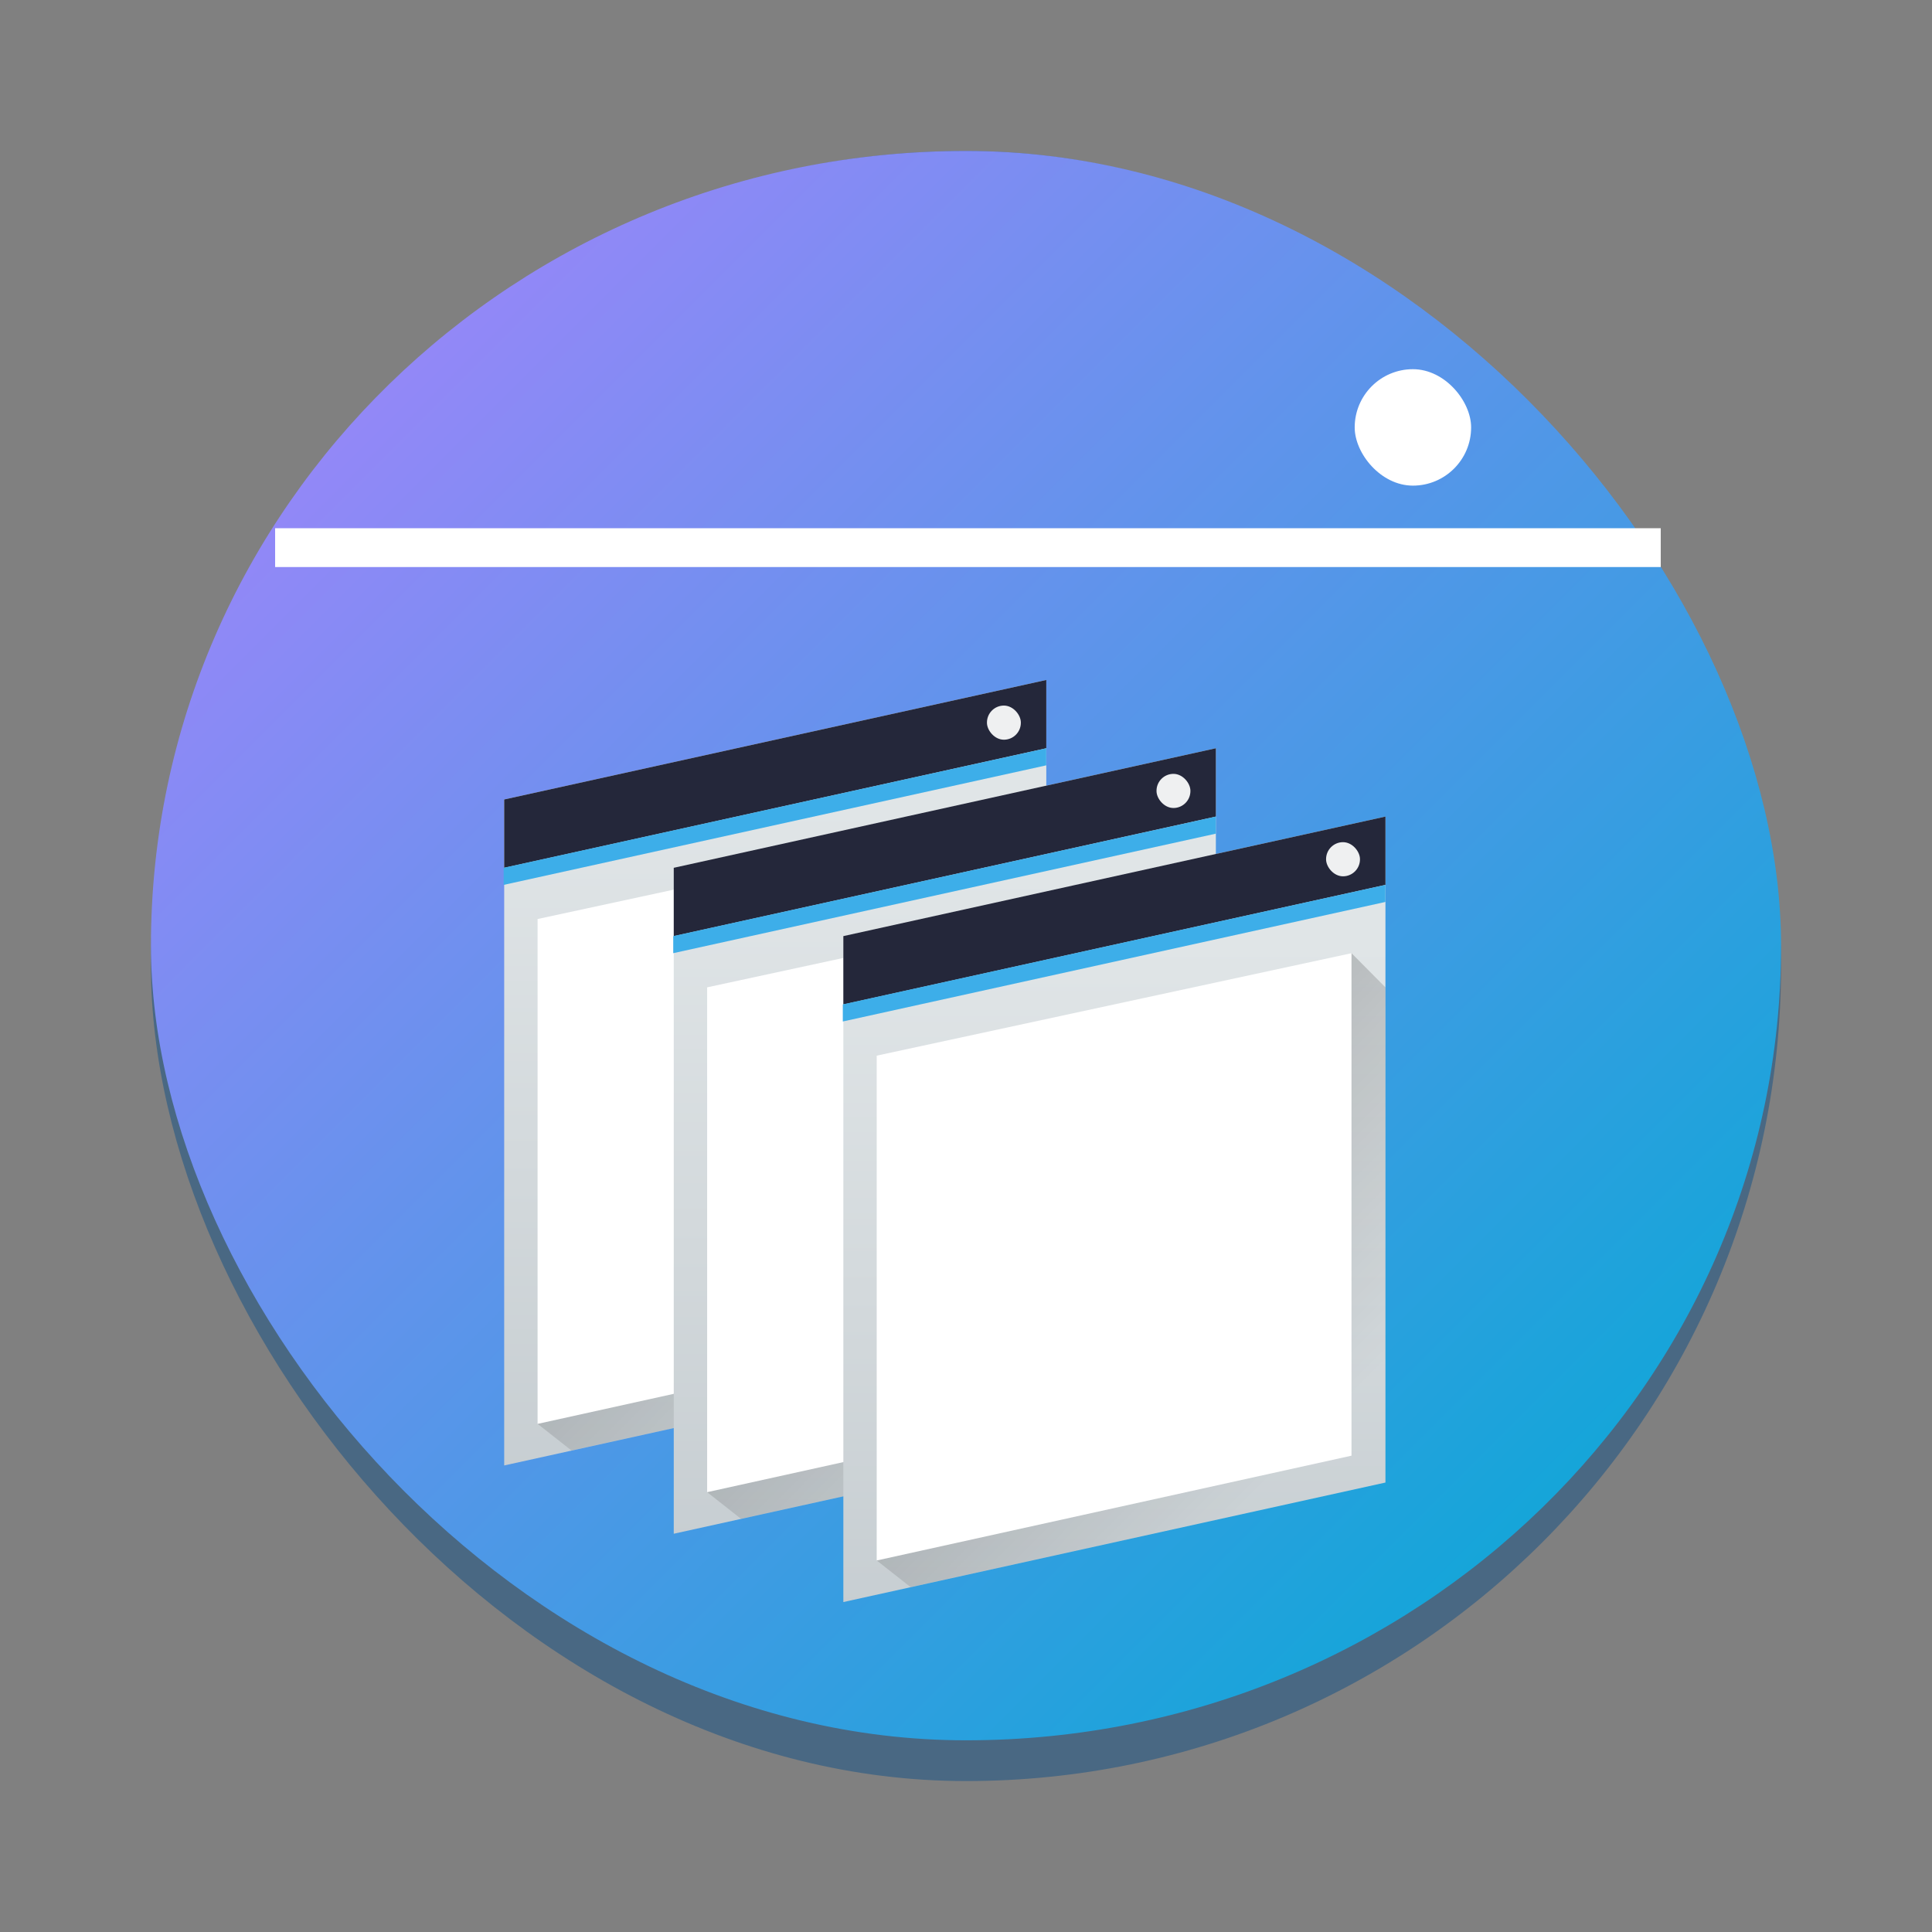<?xml version="1.0" encoding="UTF-8" standalone="no"?>
<!-- Created with Inkscape (http://www.inkscape.org/) -->

<svg
   width="64"
   height="64"
   viewBox="0 0 64 64"
   id="svg7266"
   version="1.1"
   inkscape:version="1.3.2 (091e20ef0f, 2023-11-25)"
   sodipodi:docname="preferences-system-windows-effect-flipswitch.svg"
   xmlns:inkscape="http://www.inkscape.org/namespaces/inkscape"
   xmlns:sodipodi="http://sodipodi.sourceforge.net/DTD/sodipodi-0.dtd"
   xmlns:xlink="http://www.w3.org/1999/xlink"
   xmlns="http://www.w3.org/2000/svg"
   xmlns:svg="http://www.w3.org/2000/svg"
   xmlns:rdf="http://www.w3.org/1999/02/22-rdf-syntax-ns#"
   xmlns:cc="http://creativecommons.org/ns#"
   xmlns:dc="http://purl.org/dc/elements/1.1/">
  <rect x="0" y="0" width="64" height="64" fill="#808080" stroke="none"/>
  <defs
     id="defs7268">
    <linearGradient
       inkscape:collect="always"
       id="linearGradient1571">
      <stop
         style="stop-color:#b380ff;stop-opacity:1"
         offset="0"
         id="stop1567" />
      <stop
         style="stop-color:#00aad4;stop-opacity:1"
         offset="1"
         id="stop1569" />
    </linearGradient>
    <linearGradient
       inkscape:collect="always"
       id="linearGradient4303-6">
      <stop
         stop-color="#c6cdd1"
         id="stop12" />
      <stop
         offset="1"
         stop-color="#e0e5e7"
         id="stop14" />
    </linearGradient>
    <linearGradient
       inkscape:collect="always"
       id="linearGradient4293">
      <stop
         id="stop7" />
      <stop
         offset="1"
         stop-opacity="0"
         id="stop9" />
    </linearGradient>
    <linearGradient
       id="a-3"
       x1="428.816"
       x2="388.865"
       y1="547.634"
       y2="499.679"
       gradientTransform="matrix(1.35,0,0,1.35,-519.57,313.232)"
       gradientUnits="userSpaceOnUse">
      <stop
         stop-color="#bdc3c7"
         offset="0"
         id="stop2193" />
      <stop
         stop-color="#eff0f1"
         offset="1"
         id="stop2195" />
    </linearGradient>
    <linearGradient
       id="c"
       gradientUnits="userSpaceOnUse"
       x1="5.375"
       x2="14.75"
       y1="7"
       y2="16.375">
      <stop
         offset="0"
         id="stop8" />
      <stop
         offset="1"
         stop-opacity="0"
         id="stop10" />
    </linearGradient>
    <linearGradient
       inkscape:collect="always"
       xlink:href="#linearGradient4303-6"
       id="linearGradient4643-8-5-9-9-4-4-5-0-7-9-7-3"
       gradientUnits="userSpaceOnUse"
       gradientTransform="matrix(0.386,0,0,0.561,-132.33,733.096)"
       y1="543.798"
       x2="0"
       y2="502.655" />
    <linearGradient
       inkscape:collect="always"
       xlink:href="#linearGradient4303-6"
       id="linearGradient4643-8-5-9-9-4-4-5-0-7-0-5"
       gradientUnits="userSpaceOnUse"
       gradientTransform="matrix(0.386,0,0,0.561,-126.713,735.359)"
       y1="543.798"
       x2="0"
       y2="502.655" />
    <linearGradient
       inkscape:collect="always"
       xlink:href="#linearGradient4303-6"
       id="linearGradient4643-8-5-9-9-4-4-5-0-0-6"
       gradientUnits="userSpaceOnUse"
       gradientTransform="matrix(0.386,0,0,0.561,-121.095,737.622)"
       y1="543.798"
       x2="0"
       y2="502.655" />
    <linearGradient
       inkscape:collect="always"
       xlink:href="#linearGradient4293"
       id="linearGradient1130"
       gradientUnits="userSpaceOnUse"
       gradientTransform="matrix(0.562,0,0,0.566,-199.621,728.728)"
       x1="391.571"
       y1="525.798"
       x2="406.571"
       y2="540.798" />
    <linearGradient
       inkscape:collect="always"
       xlink:href="#linearGradient4293"
       id="linearGradient1132"
       gradientUnits="userSpaceOnUse"
       gradientTransform="matrix(0.562,0,0,0.566,-194.004,730.991)"
       x1="391.571"
       y1="525.798"
       x2="406.571"
       y2="540.798" />
    <linearGradient
       inkscape:collect="always"
       xlink:href="#linearGradient4293"
       id="linearGradient1134"
       gradientUnits="userSpaceOnUse"
       gradientTransform="matrix(0.562,0,0,0.566,-188.387,733.253)"
       x1="391.571"
       y1="525.798"
       x2="406.571"
       y2="540.798" />
    <linearGradient
       inkscape:collect="always"
       xlink:href="#linearGradient1571"
       id="linearGradient1573"
       x1="5"
       y1="989.362"
       x2="59"
       y2="1043.362"
       gradientUnits="userSpaceOnUse" />
  </defs>
  <sodipodi:namedview
     id="base"
     pagecolor="#ffffff"
     bordercolor="#666666"
     borderopacity="1.0"
     inkscape:pageopacity="0.0"
     inkscape:pageshadow="2"
     inkscape:zoom="5.6"
     inkscape:cx="37.321429"
     inkscape:cy="35.892857"
     inkscape:document-units="px"
     inkscape:current-layer="layer1"
     showgrid="true"
     units="px"
     inkscape:window-width="1920"
     inkscape:window-height="994"
     inkscape:window-x="0"
     inkscape:window-y="0"
     inkscape:window-maximized="1"
     inkscape:showpageshadow="2"
     inkscape:pagecheckerboard="0"
     inkscape:deskcolor="#d1d1d1">
    <inkscape:grid
       type="xygrid"
       id="grid7814"
       originx="0"
       originy="0"
       spacingy="1"
       spacingx="1"
       units="px"
       visible="true" />
  </sodipodi:namedview>
  <g
     inkscape:label="Ebene 1"
     inkscape:groupmode="layer"
     id="layer1"
     transform="translate(0,-988.362)">
    <rect
       x="5"
       y="993.362"
       width="54"
       height="54"
       rx="27"
       ry="27"
       id="rect2220"
       style="stroke-width:1.35;fill:#496883;fill-opacity:1" />
    <rect
       x="5"
       y="993.362"
       width="54"
       height="52.65"
       rx="27"
       ry="26.325"
       id="rect2222"
       style="fill-opacity:1;fill:url(#linearGradient1573)" />
    <rect
       width="3.857"
       x="44.876"
       y="1000.592"
       rx="1.929"
       height="3.857"
       id="rect25-8-7"
       style="stroke-width:0.129;fill:#ffffff"
       inkscape:transform-center-x="9.3934172"
       inkscape:transform-center-y="-7.6957762" />
    <rect
       width="45.9"
       x="9.114"
       y="1005.86"
       rx="0"
       height="1.286"
       id="rect27-9"
       style="fill:#ffffff;fill-opacity:1;stroke-width:0.118" />
    <path
       sodipodi:nodetypes="ccccc"
       inkscape:connector-curvature="0"
       id="rect30-5-3-8-3-0-7-3-1-4-2"
       d="m 16.702,1014.846 17.958,-3.959 v 22.061 l -17.958,3.959 z"
       style="fill:url(#linearGradient4643-8-5-9-9-4-4-5-0-7-9-7-3);stroke-width:0.564" />
    <path
       sodipodi:nodetypes="cccccc"
       style="opacity:0.2;fill:url(#linearGradient1130);fill-rule:evenodd;stroke-width:0.564"
       d="m 17.808,1035.529 15.728,-20.117 1.123,1.131 v 16.405 l -15.728,3.464 z"
       inkscape:connector-curvature="0"
       id="path32-1-3-8-2-6-0-7-5-3-9" />
    <path
       sodipodi:nodetypes="ccccc"
       inkscape:connector-curvature="0"
       id="rect34-0-53-3-8-5-6-4-3-2-1"
       d="m 16.702,1014.846 17.958,-3.959 v 2.262 l -17.958,3.96 z"
       style="fill:#24273a;stroke-width:0.564;fill-opacity:1" />
    <path
       sodipodi:nodetypes="ccccc"
       inkscape:connector-curvature="0"
       id="rect36-3-1-6-0-2-6-5-2-4-2"
       d="m 16.684,1017.109 17.975,-3.96 v 0.566 l -17.975,3.96 z"
       style="fill:#3daee9;stroke-width:0.564" />
    <path
       sodipodi:nodetypes="ccccc"
       inkscape:connector-curvature="0"
       id="rect38-8-5-0-06-8-6-6-0-0-7"
       d="m 17.808,1018.806 15.728,-3.393 v 16.646 l -15.728,3.471 z"
       style="fill:#ffffff;stroke-width:0.564" />
    <rect
       style="fill:#eff0f1;stroke-width:0.564"
       width="1.123"
       height="1.131"
       x="32.694"
       y="1011.735"
       rx="0.562"
       id="rect40-3-1-2-6-7-3-7-6-3-0" />
    <path
       sodipodi:nodetypes="ccccc"
       inkscape:connector-curvature="0"
       id="rect30-5-3-8-3-0-7-3-7-9"
       d="m 22.319,1017.109 17.958,-3.96 v 22.061 l -17.958,3.959 z"
       style="fill:url(#linearGradient4643-8-5-9-9-4-4-5-0-7-0-5);stroke-width:0.564" />
    <path
       sodipodi:nodetypes="cccccc"
       style="opacity:0.2;fill:url(#linearGradient1132);fill-rule:evenodd;stroke-width:0.564"
       d="m 23.425,1037.792 15.728,-20.117 1.123,1.131 v 16.405 l -15.728,3.465 z"
       inkscape:connector-curvature="0"
       id="path32-1-3-8-2-6-0-7-4-3" />
    <path
       sodipodi:nodetypes="ccccc"
       inkscape:connector-curvature="0"
       id="rect34-0-53-3-8-5-6-4-0-6"
       d="m 22.319,1017.109 17.958,-3.96 v 2.263 l -17.958,3.96 z"
       style="fill:#24273a;stroke-width:0.564;fill-opacity:1" />
    <path
       sodipodi:nodetypes="ccccc"
       inkscape:connector-curvature="0"
       id="rect36-3-1-6-0-2-6-5-3-0"
       d="m 22.302,1019.372 17.975,-3.96 v 0.566 l -17.975,3.959 z"
       style="fill:#3daee9;stroke-width:0.564" />
    <path
       sodipodi:nodetypes="ccccc"
       inkscape:connector-curvature="0"
       id="rect38-8-5-0-06-8-6-6-3-6"
       d="m 23.425,1021.069 15.728,-3.394 v 16.645 l -15.728,3.472 z"
       style="fill:#ffffff;stroke-width:0.564" />
    <rect
       style="fill:#eff0f1;stroke-width:0.564"
       width="1.123"
       height="1.131"
       x="38.311"
       y="1013.997"
       rx="0.562"
       id="rect40-3-1-2-6-7-3-7-4-2" />
    <path
       sodipodi:nodetypes="ccccc"
       inkscape:connector-curvature="0"
       id="rect30-5-3-8-3-0-7-5-6"
       d="m 27.937,1019.372 17.958,-3.96 v 22.061 l -17.958,3.959 z"
       style="fill:url(#linearGradient4643-8-5-9-9-4-4-5-0-0-6);stroke-width:0.564" />
    <path
       sodipodi:nodetypes="cccccc"
       style="opacity:0.2;fill:url(#linearGradient1134);fill-rule:evenodd;stroke-width:0.564"
       d="m 29.042,1040.054 15.728,-20.117 1.123,1.132 v 16.405 l -15.728,3.464 z"
       inkscape:connector-curvature="0"
       id="path32-1-3-8-2-6-0-4-1" />
    <path
       sodipodi:nodetypes="ccccc"
       inkscape:connector-curvature="0"
       id="rect34-0-53-3-8-5-6-8-8"
       d="m 27.937,1019.372 17.958,-3.96 v 2.263 l -17.958,3.96 z"
       style="fill:#24273a;stroke-width:0.564;fill-opacity:1" />
    <path
       sodipodi:nodetypes="ccccc"
       inkscape:connector-curvature="0"
       id="rect36-3-1-6-0-2-6-0-7"
       d="m 27.919,1021.634 17.975,-3.96 v 0.566 L 27.919,1022.2 Z"
       style="fill:#3daee9;stroke-width:0.564" />
    <path
       sodipodi:nodetypes="ccccc"
       inkscape:connector-curvature="0"
       id="rect38-8-5-0-06-8-6-7-9"
       d="m 29.042,1023.332 15.728,-3.394 v 16.645 l -15.728,3.472 z"
       style="fill:#ffffff;stroke-width:0.564" />
    <rect
       style="fill:#eff0f1;stroke-width:0.564"
       width="1.123"
       height="1.131"
       x="43.928"
       y="1016.26"
       rx="0.562"
       id="rect40-3-1-2-6-7-3-9-2" />
  </g>
</svg>
